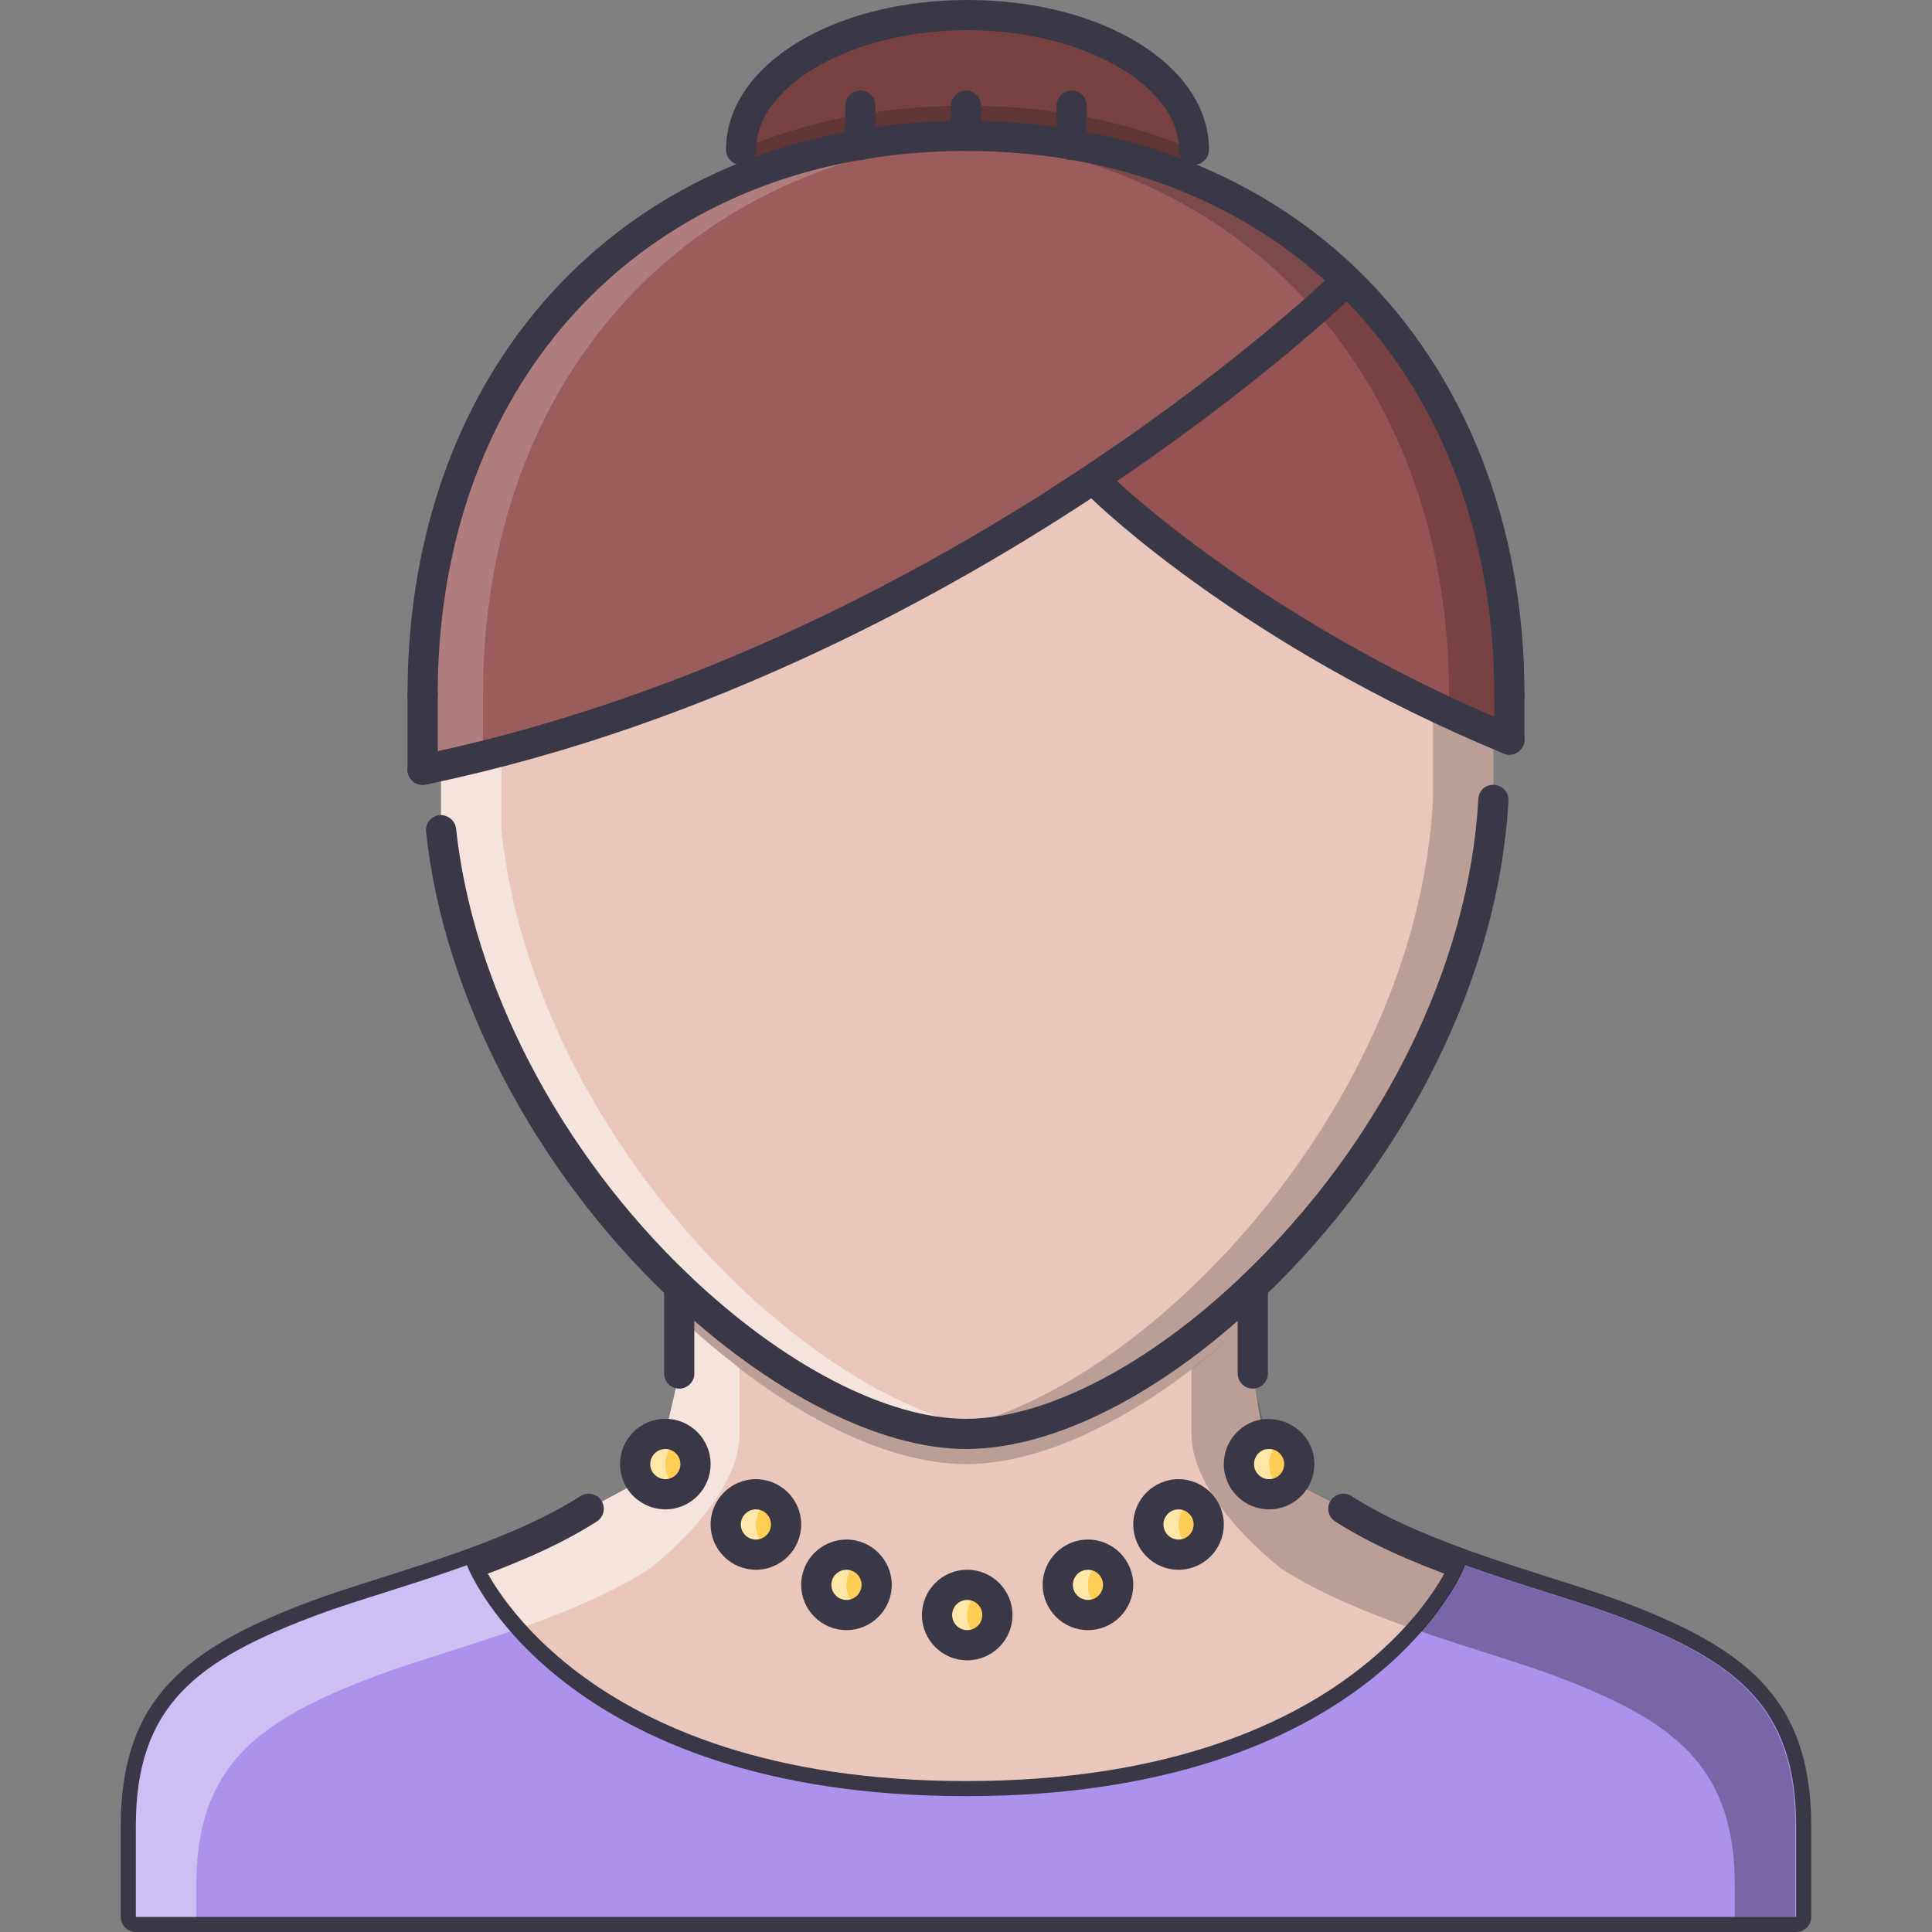<?xml version="1.0" encoding="iso-8859-1"?>
<!-- Generator: Adobe Illustrator 19.0.0, SVG Export Plug-In . SVG Version: 6.00 Build 0)  -->
<svg version="1.1" id="Capa_1" xmlns="http://www.w3.org/2000/svg" xmlns:xlink="http://www.w3.org/1999/xlink" x="0px" y="0px"
	 viewBox="0 0 511.969 511.969" style="enable-background:new 0 0 511.969 511.969;" xml:space="preserve">
<rect x="0" y="0" width="511.969" height="511.969" fill="#808080" stroke="none"/>
<path style="fill:#EAC6BB;" d="M388.219,414.772l-0.241,0.641c0,0-23.999,60.559-131.992,60.559
	c-107.994,0-131.992-60.559-131.992-60.559l-0.243-0.641c11.359-4.078,22.718-8.875,32.24-14.952l13.679-7.367
	c1.438,2.086,3.921,3.523,6.64,3.523c4.398,0,8-3.602,8-7.999c0-4.399-3.601-8-8-8l3.68-15.999v-23.037
	c25.279,24.076,53.598,39.036,75.995,39.036c22.476,0,50.716-14.882,75.995-39.036v23.037l2.719,16.155
	c-3.68,0.727,7.358,8.476,7.358,12.319l13.921,7.367C365.503,405.897,376.862,410.694,388.219,414.772z M320.302,403.976
	c0-4.398-3.602-8-7.999-8c-4.399,0-8,3.602-8,8c0,4.397,3.601,7.999,8,7.999C316.701,411.975,320.302,408.374,320.302,403.976z
	 M296.303,419.975c0-4.398-3.601-8-7.999-8s-8,3.602-8,8c0,4.397,3.602,7.999,8,7.999S296.303,424.373,296.303,419.975z
	 M264.306,427.974c0-4.397-3.603-7.999-8-7.999c-4.398,0-8,3.602-8,7.999s3.602,7.999,8,7.999
	C260.704,435.973,264.306,432.372,264.306,427.974z M232.308,419.975c0-4.398-3.601-8-8-8s-8,3.602-8,8c0,4.397,3.601,7.999,8,7.999
	S232.308,424.373,232.308,419.975z M208.309,403.976c0-4.398-3.602-8-8-8s-8,3.602-8,8c0,4.397,3.602,7.999,8,7.999
	S208.309,408.374,208.309,403.976z"/>
<g style="opacity:0.2;">
	<path d="M179.991,340.941v7.999c25.279,24.076,53.598,39.037,75.995,39.037c22.476,0,50.716-14.883,75.995-39.037v-7.999
		c-25.279,24.154-53.52,39.036-75.995,39.036C233.589,379.977,205.27,365.017,179.991,340.941z"/>
</g>
<g style="opacity:0.5;">
	<path style="fill:#FFFFFF;" d="M179.991,348.94v15.038l-3.68,15.999c4.398,0-5.203,14.562-6.64,12.476l-13.679,7.367
		c-9.522,6.077-20.881,10.874-32.24,14.952c-14.717,5.28-29.357,9.358-39.755,13.202c-31.999,11.999-47.998,23.998-47.998,55.997
		c0,23.998,0,23.998,0,23.998h15.999c0-2.32,0-4.961,0-7.999c0-31.999,15.999-43.998,47.998-55.997
		c10.398-3.844,25.038-7.922,39.755-13.202c11.359-4.078,22.717-8.874,32.24-14.952c0,0,23.999-18.093,23.999-35.842
		c0-7.687,0-13.358,0-17.437C190.584,358.392,185.217,353.917,179.991,348.94z"/>
</g>
<g style="opacity:0.2;">
	<path d="M427.733,427.974c-10.397-3.844-25.038-7.922-39.755-13.202c-11.359-4.078-22.718-8.875-32.24-14.952l-13.68-7.367
		c-1.437,2.086-11.038-12.476-6.64-12.476l-3.68-15.999v-14.819c-5.226,4.977-10.593,9.468-15.999,13.608c0,4.063,0,9.664,0,17.21
		c0,17.749,23.999,35.842,23.999,35.842c9.522,6.078,20.881,10.874,32.239,14.952c14.719,5.28,29.358,9.358,39.756,13.202
		c31.998,11.999,47.997,23.998,47.997,55.997c0,3.038,0,5.679,0,7.999h15.999c0,0,0,0,0-23.998
		C475.73,451.972,459.731,439.973,427.733,427.974z"/>
</g>
<path style="fill:#965353;" d="M255.986,4.001c-33.115,0-59.996,15.999-59.996,35.677v24.069h119.993v-24.07
	C315.983,20,289.187,4.001,255.986,4.001z"/>
<g style="opacity:0.2;">
	<path d="M255.986,4.001c-33.115,0-59.996,15.999-59.996,35.677v24.069h119.993v-24.07C315.983,20,289.187,4.001,255.986,4.001z"/>
</g>
<g style="opacity:0.2;">
	<path d="M255.986,27.999c-9.679,0-19.038,0.797-27.999,2.32c-11.374,1.922-22.014,5.148-31.998,9.328c0,0.008,0,0.023,0,0.03
		v24.069h119.993V39.677c0-0.055-0.017-0.109-0.017-0.163c-9.96-4.156-20.639-7.289-31.982-9.195
		C275.023,28.796,265.665,27.999,255.986,27.999z"/>
</g>
<path style="fill:#965353;" d="M399.977,183.99v11.999c-68.878-28.476-107.993-66.793-107.993-66.793l-1.758-2.641
	c41.356-27.6,65.753-51.278,65.753-51.278l0.961-0.96C384.22,100.714,399.977,139.031,399.977,183.99z"/>
<path style="fill:#EAC6BB;" d="M395.735,194.208v17.78c-2.718,50.153-30.639,97.432-63.754,128.953
	c-25.279,24.154-53.52,39.036-75.995,39.036c-22.397,0-50.716-14.96-75.995-39.036c-31.358-29.843-58.075-73.84-63.114-120.953
	v-17.063c72.074-15.116,130.148-47.497,173.349-76.37l1.758,2.641C291.984,129.196,326.857,165.733,395.735,194.208z"/>
<g style="opacity:0.2;">
	<path d="M379.736,186.84v25.147c-2.719,50.153-30.639,97.432-63.753,128.953c-22.359,21.366-47.014,35.427-67.965,38.403
		c2.718,0.383,5.39,0.633,7.968,0.633c22.476,0,50.716-14.882,75.995-39.036c33.115-31.521,61.036-78.8,63.754-128.953v-17.78
		L379.736,186.84z"/>
</g>
<g style="opacity:0.5;">
	<path style="fill:#FFFFFF;" d="M195.99,340.941c-31.358-29.843-58.075-73.84-63.113-120.953v-20.609l-16,3.547v17.063
		c5.039,47.113,31.756,91.11,63.114,120.953c25.279,24.076,53.598,39.036,75.995,39.036c2.602,0,5.288-0.242,8.031-0.633
		C243.096,376.368,218.363,362.244,195.99,340.941z"/>
</g>
<path style="fill:#9B5C5C;" d="M283.984,38.319c29.038,4.883,53.84,17.522,72.956,35.998l-0.961,0.96
	c0,0-24.396,23.679-65.753,51.278c-43.201,28.873-104.955,62.074-177.029,77.19c-0.406,0.087-0.804,0.164-1.203,0.242v-19.998
	c0-76.395,45.521-133.75,115.993-145.671c8.96-1.523,18.32-2.32,27.999-2.32S275.023,36.796,283.984,38.319z"/>
<g style="opacity:0.2;">
	<path d="M356.94,74.317c-19.116-18.476-43.918-31.115-72.956-35.998c-8.961-1.523-18.319-2.32-27.998-2.32
		c-2.711,0-5.336,0.203-8,0.328c6.835,0.32,13.546,0.898,19.999,1.992c29.038,4.883,53.841,17.522,72.957,35.998
		c27.279,26.396,43.036,64.714,43.036,109.673v4.929c5.164,2.398,10.444,4.773,15.999,7.07V183.99
		C399.977,139.031,384.22,100.714,356.94,74.317z"/>
</g>
<g style="opacity:0.2;">
	<path style="fill:#FFFFFF;" d="M127.994,183.99c0-76.395,45.52-133.75,115.993-145.671c6.453-1.094,13.163-1.672,19.998-1.992
		c-2.663-0.125-5.288-0.328-7.999-0.328c-9.679,0-19.038,0.797-27.999,2.32C157.515,50.24,111.994,107.595,111.994,183.99v19.998
		c0.398-0.078,0.797-0.155,1.203-0.242c5.024-1.055,9.875-2.391,14.797-3.608L127.994,183.99L127.994,183.99z"/>
</g>
<g>
	<path style="fill:#FFCE54;" d="M336.301,379.977c4.397,0,7.999,3.601,7.999,8c0,4.397-3.602,7.999-7.999,7.999
		c-4.398,0-8-3.602-8-7.999c0-3.844,2.719-7.117,6.398-7.844C335.183,380.055,335.739,379.977,336.301,379.977z"/>
	<path style="fill:#FFCE54;" d="M312.303,395.976c4.397,0,7.999,3.602,7.999,8c0,4.397-3.602,7.999-7.999,7.999
		c-4.399,0-8-3.602-8-7.999C304.303,399.578,307.904,395.976,312.303,395.976z"/>
	<path style="fill:#FFCE54;" d="M288.304,411.975c4.398,0,7.999,3.602,7.999,8c0,4.397-3.601,7.999-7.999,7.999s-8-3.602-8-7.999
		C280.304,415.577,283.906,411.975,288.304,411.975z"/>
	<path style="fill:#FFCE54;" d="M256.306,419.975c4.397,0,8,3.602,8,7.999s-3.603,7.999-8,7.999c-4.398,0-8-3.602-8-7.999
		S251.908,419.975,256.306,419.975z"/>
	<path style="fill:#FFCE54;" d="M224.308,411.975c4.398,0,8,3.602,8,8c0,4.397-3.601,7.999-8,7.999s-8-3.602-8-7.999
		C216.309,415.577,219.91,411.975,224.308,411.975z"/>
	<path style="fill:#FFCE54;" d="M200.31,395.976c4.398,0,8,3.602,8,8c0,4.397-3.602,7.999-8,7.999s-8-3.602-8-7.999
		C192.31,399.578,195.912,395.976,200.31,395.976z"/>
	<path style="fill:#FFCE54;" d="M176.311,379.977c4.398,0,8,3.601,8,8c0,4.397-3.601,7.999-8,7.999c-2.719,0-5.203-1.438-6.64-3.523
		c-0.883-1.273-1.359-2.796-1.359-4.476C168.312,383.578,171.913,379.977,176.311,379.977z"/>
</g>
<g style="opacity:0.5;">
	<path style="fill:#FFFFFF;" d="M177.671,392.453c-0.883-1.273-1.359-2.796-1.359-4.476c0-2.914,1.656-5.367,4-6.766
		c-1.195-0.711-2.516-1.234-4-1.234c-4.398,0-7.999,3.601-7.999,8c0,1.68,0.476,3.202,1.359,4.476
		c1.438,2.086,3.921,3.523,6.64,3.523c1.453,0,2.742-0.499,3.914-1.179C179.217,394.187,178.327,393.398,177.671,392.453z"/>
</g>
<g style="opacity:0.5;">
	<path style="fill:#FFFFFF;" d="M201.669,408.452c-0.883-1.273-1.359-2.797-1.359-4.476c0-2.915,1.656-5.367,4-6.766
		c-1.195-0.711-2.516-1.234-4-1.234c-4.398,0-8,3.602-8,8c0,1.679,0.477,3.202,1.359,4.476c1.438,2.086,3.922,3.523,6.64,3.523
		c1.453,0,2.742-0.5,3.914-1.18C203.215,410.186,202.325,409.397,201.669,408.452z"/>
</g>
<g style="opacity:0.5;">
	<path style="fill:#FFFFFF;" d="M225.667,424.451c-0.882-1.273-1.359-2.797-1.359-4.476c0-2.914,1.656-5.368,4-6.766
		c-1.195-0.711-2.516-1.234-4-1.234c-4.398,0-8,3.602-8,8c0,1.679,0.476,3.202,1.359,4.476c1.437,2.086,3.921,3.523,6.64,3.523
		c1.453,0,2.742-0.5,3.914-1.18C227.215,426.185,226.324,425.397,225.667,424.451z"/>
</g>
<g style="opacity:0.5;">
	<path style="fill:#FFFFFF;" d="M257.666,432.451c-0.883-1.274-1.359-2.797-1.359-4.477c0-2.914,1.656-5.367,4-6.766
		c-1.195-0.711-2.516-1.233-4-1.233c-4.398,0-8,3.602-8,7.999c0,1.68,0.477,3.202,1.359,4.477c1.438,2.086,3.922,3.522,6.641,3.522
		c1.452,0,2.742-0.5,3.913-1.18C259.213,434.185,258.322,433.396,257.666,432.451z"/>
</g>
<g style="opacity:0.5;">
	<path style="fill:#FFFFFF;" d="M289.664,424.451c-0.883-1.273-1.359-2.797-1.359-4.476c0-2.914,1.656-5.368,3.999-6.766
		c-1.194-0.711-2.515-1.234-3.999-1.234c-4.398,0-8,3.602-8,8c0,1.679,0.478,3.202,1.359,4.476c1.438,2.086,3.922,3.523,6.641,3.523
		c1.453,0,2.742-0.5,3.914-1.18C291.21,426.185,290.319,425.397,289.664,424.451z"/>
</g>
<g style="opacity:0.5;">
	<path style="fill:#FFFFFF;" d="M313.663,408.452c-0.884-1.273-1.359-2.797-1.359-4.476c0-2.915,1.655-5.367,4-6.766
		c-1.196-0.711-2.517-1.234-4-1.234c-4.399,0-8,3.602-8,8c0,1.679,0.477,3.202,1.359,4.476c1.438,2.086,3.921,3.523,6.641,3.523
		c1.452,0,2.741-0.5,3.913-1.18C315.209,410.186,314.319,409.397,313.663,408.452z"/>
</g>
<g style="opacity:0.5;">
	<path style="fill:#FFFFFF;" d="M337.661,392.453c-0.883-1.273-1.359-2.796-1.359-4.476c0-2.914,1.656-5.367,4-6.766
		c-1.195-0.711-2.516-1.234-4-1.234c-4.398,0-8,3.601-8,8c0,1.68,0.478,3.202,1.359,4.476c1.438,2.086,3.922,3.523,6.641,3.523
		c1.452,0,2.742-0.499,3.913-1.179C339.208,394.187,338.317,393.398,337.661,392.453z"/>
</g>
<g>
	<path style="fill:#3A3847;" d="M255.986,383.977c-22.921,0-52.364-15.007-78.753-40.139
		c-35.646-33.927-59.691-80.065-64.332-123.43c-0.234-2.195,1.351-4.163,3.555-4.397c2.046-0.188,4.164,1.352,4.398,3.554
		c4.445,41.529,27.584,85.823,61.895,118.477c24.944,23.757,52.317,37.936,73.238,37.936c20.998,0,48.38-14.179,73.229-37.927
		c36.764-34.999,60.138-82.198,62.528-126.281c0.125-2.203,1.827-3.945,4.21-3.773c2.203,0.117,3.898,2,3.773,4.211
		c-2.492,46.06-26.788,95.274-64.988,131.632C308.045,369.345,279.336,383.977,255.986,383.977z"/>
	<path style="fill:#3A3847;" d="M475.972,511.969H35.999c-2.21,0-4-1.789-4-4v-23.998c0-34.271,17.78-47.435,50.591-59.739
		c5.125-1.898,11.234-3.835,17.874-5.945c6.914-2.202,14.413-4.585,21.936-7.28c13.453-4.828,23.444-9.453,31.444-14.562
		c1.851-1.172,4.328-0.641,5.523,1.227c1.188,1.859,0.64,4.328-1.227,5.522c-8.507,5.43-19.006,10.305-33.037,15.343
		c-7.617,2.735-15.21,5.149-22.217,7.375c-6.508,2.063-12.5,3.969-17.5,5.813c-30.748,11.53-45.388,22.295-45.388,52.247v19.998
		h431.974v-19.998c0-29.952-14.641-40.717-45.404-52.255c-4.984-1.836-10.976-3.742-17.483-5.805
		c-7.007-2.226-14.601-4.64-22.217-7.375c-14.03-5.038-24.53-9.913-33.037-15.343c-1.867-1.194-2.414-3.663-1.227-5.522
		c1.194-1.867,3.679-2.398,5.523-1.227c7.999,5.108,17.99,9.733,31.442,14.562c7.523,2.695,15.022,5.078,21.937,7.28
		c6.641,2.11,12.75,4.047,17.858,5.938c32.826,12.313,50.606,25.476,50.606,59.747v23.998
		C479.972,510.18,478.183,511.969,475.972,511.969z"/>
	<path style="fill:#3A3847;" d="M179.991,367.978c-2.211,0-4-1.789-4-4v-23.037c0-2.211,1.789-4,4-4s4,1.789,4,4v23.037
		C183.99,366.189,182.202,367.978,179.991,367.978z"/>
	<path style="fill:#3A3847;" d="M331.981,367.978c-2.211,0-4-1.789-4-4v-23.037c0-2.211,1.789-4,4-4s4,1.789,4,4v23.037
		C335.981,366.189,334.192,367.978,331.981,367.978z"/>
	<path style="fill:#3A3847;" d="M399.977,187.989c-2.211,0-4-1.789-4-3.999c0-42.779-14.851-80.707-41.818-106.799
		c-18.857-18.226-43.355-30.311-70.839-34.928c-17.687-3.016-36.99-3.016-54.66,0C160.219,53.841,115.995,109.47,115.995,183.99
		c0,2.21-1.789,3.999-4,3.999c-2.21,0-4-1.789-4-3.999c0-78.628,46.841-137.352,119.329-149.616c18.546-3.156,38.771-3.156,57.333,0
		c29.077,4.891,55.036,17.71,75.065,37.068c28.538,27.615,44.256,67.581,44.256,112.548
		C403.977,186.2,402.188,187.989,399.977,187.989z"/>
	<path style="fill:#3A3847;" d="M111.987,207.988c-1.867,0-3.547-1.32-3.914-3.227c-0.43-2.172,0.984-4.273,3.148-4.694l1.148-0.234
		c73.495-15.414,136.078-50.161,175.63-76.605c40.537-27.045,64.957-50.582,65.191-50.816c1.602-1.547,4.133-1.5,5.656,0.086
		c1.538,1.577,1.5,4.108-0.078,5.647c-0.25,0.242-25.14,24.257-66.324,51.739c-40.139,26.826-103.681,62.098-178.427,77.776
		l-1.25,0.25C112.502,207.964,112.245,207.988,111.987,207.988z"/>
	<path style="fill:#3A3847;" d="M399.977,199.988c-0.508,0-1.031-0.093-1.531-0.305c-68.801-28.443-107.642-66.042-109.259-67.628
		c-1.578-1.547-1.609-4.078-0.063-5.656c1.547-1.586,4.094-1.594,5.655-0.063c0.391,0.383,39.451,38.146,106.729,65.957
		c2.039,0.844,3.007,3.18,2.164,5.227C403.039,199.058,401.548,199.988,399.977,199.988z"/>
	<path style="fill:#3A3847;" d="M255.986,479.971c-109.454,0-134.687-60.513-135.71-63.083c-0.813-2.054,0.188-4.366,2.234-5.187
		c2.04-0.82,4.375,0.18,5.195,2.227c0.234,0.578,24.624,58.043,128.281,58.043c104.072,0,128.047-57.449,128.273-58.035
		c0.819-2.055,3.148-3.07,5.194-2.242c2.056,0.813,3.056,3.141,2.243,5.194C390.674,419.459,365.44,479.971,255.986,479.971z"/>
	<path style="fill:#3A3847;" d="M399.977,199.988c-2.211,0-4-1.788-4-3.999V183.99c0-2.212,1.789-4,4-4s4,1.788,4,4v11.999
		C403.977,198.2,402.188,199.988,399.977,199.988z"/>
	<path style="fill:#3A3847;" d="M111.995,207.988c-2.21,0-4-1.789-4-4V183.99c0-2.212,1.79-4,4-4c2.211,0,4,1.788,4,4v19.998
		C115.995,206.199,114.206,207.988,111.995,207.988z"/>
	<path style="fill:#3A3847;" d="M316.381,43.677c-2.211,0-3.999-1.789-3.999-4C312.382,22.507,286.735,8,256.385,8
		s-55.997,14.507-55.997,31.677c0,2.211-1.789,4-4,4c-2.21,0-4-1.789-4-4C192.388,17.429,220.495,0,256.384,0
		s63.996,17.429,63.996,39.677C320.381,41.888,318.591,43.677,316.381,43.677z"/>
	<path style="fill:#3A3847;" d="M227.987,42.443c-2.21,0-4-1.671-4-3.882V27.999c0-2.211,1.79-3.999,4-3.999
		c2.211,0,4,1.788,4,3.999v10.32C231.987,40.53,230.198,42.443,227.987,42.443z"/>
	<path style="fill:#3A3847;" d="M283.984,42.443c-2.211,0-4-1.671-4-3.882V27.999c0-2.211,1.789-3.999,4-3.999s4,1.788,4,3.999
		v10.32C287.984,40.53,286.195,42.443,283.984,42.443z"/>
	<path style="fill:#3A3847;" d="M255.986,39.998c-2.211,0-4-1.788-4-3.999v-8c0-2.211,1.789-3.999,4-3.999s4,1.788,4,3.999v8
		C259.986,38.21,258.197,39.998,255.986,39.998z"/>
	<path style="fill:#3A3847;" d="M200.31,415.975c-6.617,0-12-5.383-12-11.999c0-6.617,5.382-11.999,12-11.999
		c6.617,0,11.999,5.382,11.999,11.999C212.309,410.592,206.926,415.975,200.31,415.975z M200.31,399.976c-2.203,0-4,1.796-4,4
		c0,2.202,1.797,3.999,4,3.999s4-1.797,4-3.999C204.31,401.772,202.513,399.976,200.31,399.976z"/>
	<path style="fill:#3A3847;" d="M176.311,399.976c-3.891,0-7.703-2.016-9.937-5.249c-1.343-1.954-2.062-4.29-2.062-6.75
		c0-6.617,5.382-12,11.999-12s11.999,5.383,11.999,12C188.31,394.593,182.928,399.976,176.311,399.976z M176.311,383.977
		c-2.203,0-4,1.797-4,4c0,0.835,0.219,1.578,0.648,2.195c0.758,1.101,2.07,1.805,3.352,1.805c2.203,0,4-1.798,4-4
		C180.311,385.774,178.514,383.977,176.311,383.977z"/>
	<path style="fill:#3A3847;" d="M224.308,431.974c-6.617,0-12-5.383-12-11.999c0-6.618,5.383-12,12-12
		c6.616,0,11.999,5.382,11.999,12C236.307,426.591,230.924,431.974,224.308,431.974z M224.308,415.975c-2.203,0-4,1.797-4,4
		c0,2.202,1.796,3.999,4,3.999s4-1.797,4-3.999C228.308,417.772,226.511,415.975,224.308,415.975z"/>
	<path style="fill:#3A3847;" d="M256.306,439.973c-6.617,0-11.999-5.382-11.999-11.999s5.382-11.999,11.999-11.999
		c6.617,0,11.999,5.382,11.999,11.999S262.924,439.973,256.306,439.973z M256.306,423.974c-2.203,0-4,1.797-4,4s1.797,4,4,4
		c2.202,0,4-1.797,4-4S258.508,423.974,256.306,423.974z"/>
	<path style="fill:#3A3847;" d="M288.304,431.974c-6.616,0-12-5.383-12-11.999c0-6.618,5.384-12,12-12s11.999,5.382,11.999,12
		C300.303,426.591,294.921,431.974,288.304,431.974z M288.304,415.975c-2.203,0-4,1.797-4,4c0,2.202,1.797,3.999,4,3.999
		s3.999-1.797,3.999-3.999C292.303,417.772,290.507,415.975,288.304,415.975z"/>
	<path style="fill:#3A3847;" d="M312.303,415.975c-6.617,0-12-5.383-12-11.999c0-6.617,5.383-11.999,12-11.999
		c6.616,0,11.999,5.382,11.999,11.999C324.302,410.592,318.92,415.975,312.303,415.975z M312.303,399.976c-2.204,0-4,1.796-4,4
		c0,2.202,1.796,3.999,4,3.999c2.202,0,4-1.797,4-3.999C316.303,401.772,314.506,399.976,312.303,399.976z"/>
	<path style="fill:#3A3847;" d="M336.301,399.976c-6.617,0-11.999-5.383-11.999-11.999c0-5.719,4.047-10.664,9.624-11.766
		c7.641-1.241,14.374,4.359,14.374,11.766C348.3,394.593,342.919,399.976,336.301,399.976z M336.301,383.977
		c-0.336,0-0.672,0.055-0.969,0.101c-1.695,0.345-3.031,1.993-3.031,3.899c0,2.202,1.798,4,4,4s4-1.798,4-4
		C340.301,385.774,338.504,383.977,336.301,383.977z"/>
</g>
<path style="fill:#AC92EC;" d="M475.972,483.971c0,23.998,0,23.998,0,23.998H35.999c0,0,0,0,0-23.998
	c0-31.999,15.999-43.998,47.998-55.997c10.397-3.844,25.038-7.922,39.755-13.202l0.243,0.641c0,0,23.998,60.559,131.992,60.559
	c107.993,0,131.992-60.559,131.992-60.559l0.241-0.641c14.719,5.28,29.358,9.358,39.756,13.202
	C459.973,439.973,475.972,451.972,475.972,483.971z"/>
<g style="opacity:0.4;">
	<path style="fill:#FFFFFF;" d="M99.996,443.973c9.328-3.452,22.1-7.141,35.256-11.663c-8.336-9.563-11.257-16.897-11.257-16.897
		l-0.243-0.641c-14.717,5.28-29.357,9.358-39.755,13.202c-31.999,11.999-47.998,23.998-47.998,55.997c0,23.998,0,23.998,0,23.998
		h15.999c0-2.32,0-4.961,0-7.999C51.998,467.971,67.997,455.972,99.996,443.973z"/>
</g>
<g style="opacity:0.3;">
	<path d="M411.734,443.973c-9.327-3.452-22.1-7.141-35.256-11.663c8.336-9.563,11.258-16.897,11.258-16.897l0.242-0.641
		c14.717,5.28,29.357,9.358,39.755,13.202c31.998,11.999,47.997,23.998,47.997,55.997c0,23.998,0,23.998,0,23.998h-15.999
		c0-2.32,0-4.961,0-7.999C459.731,467.971,443.732,455.972,411.734,443.973z"/>
</g>
<g>
</g>
<g>
</g>
<g>
</g>
<g>
</g>
<g>
</g>
<g>
</g>
<g>
</g>
<g>
</g>
<g>
</g>
<g>
</g>
<g>
</g>
<g>
</g>
<g>
</g>
<g>
</g>
<g>
</g>
</svg>
